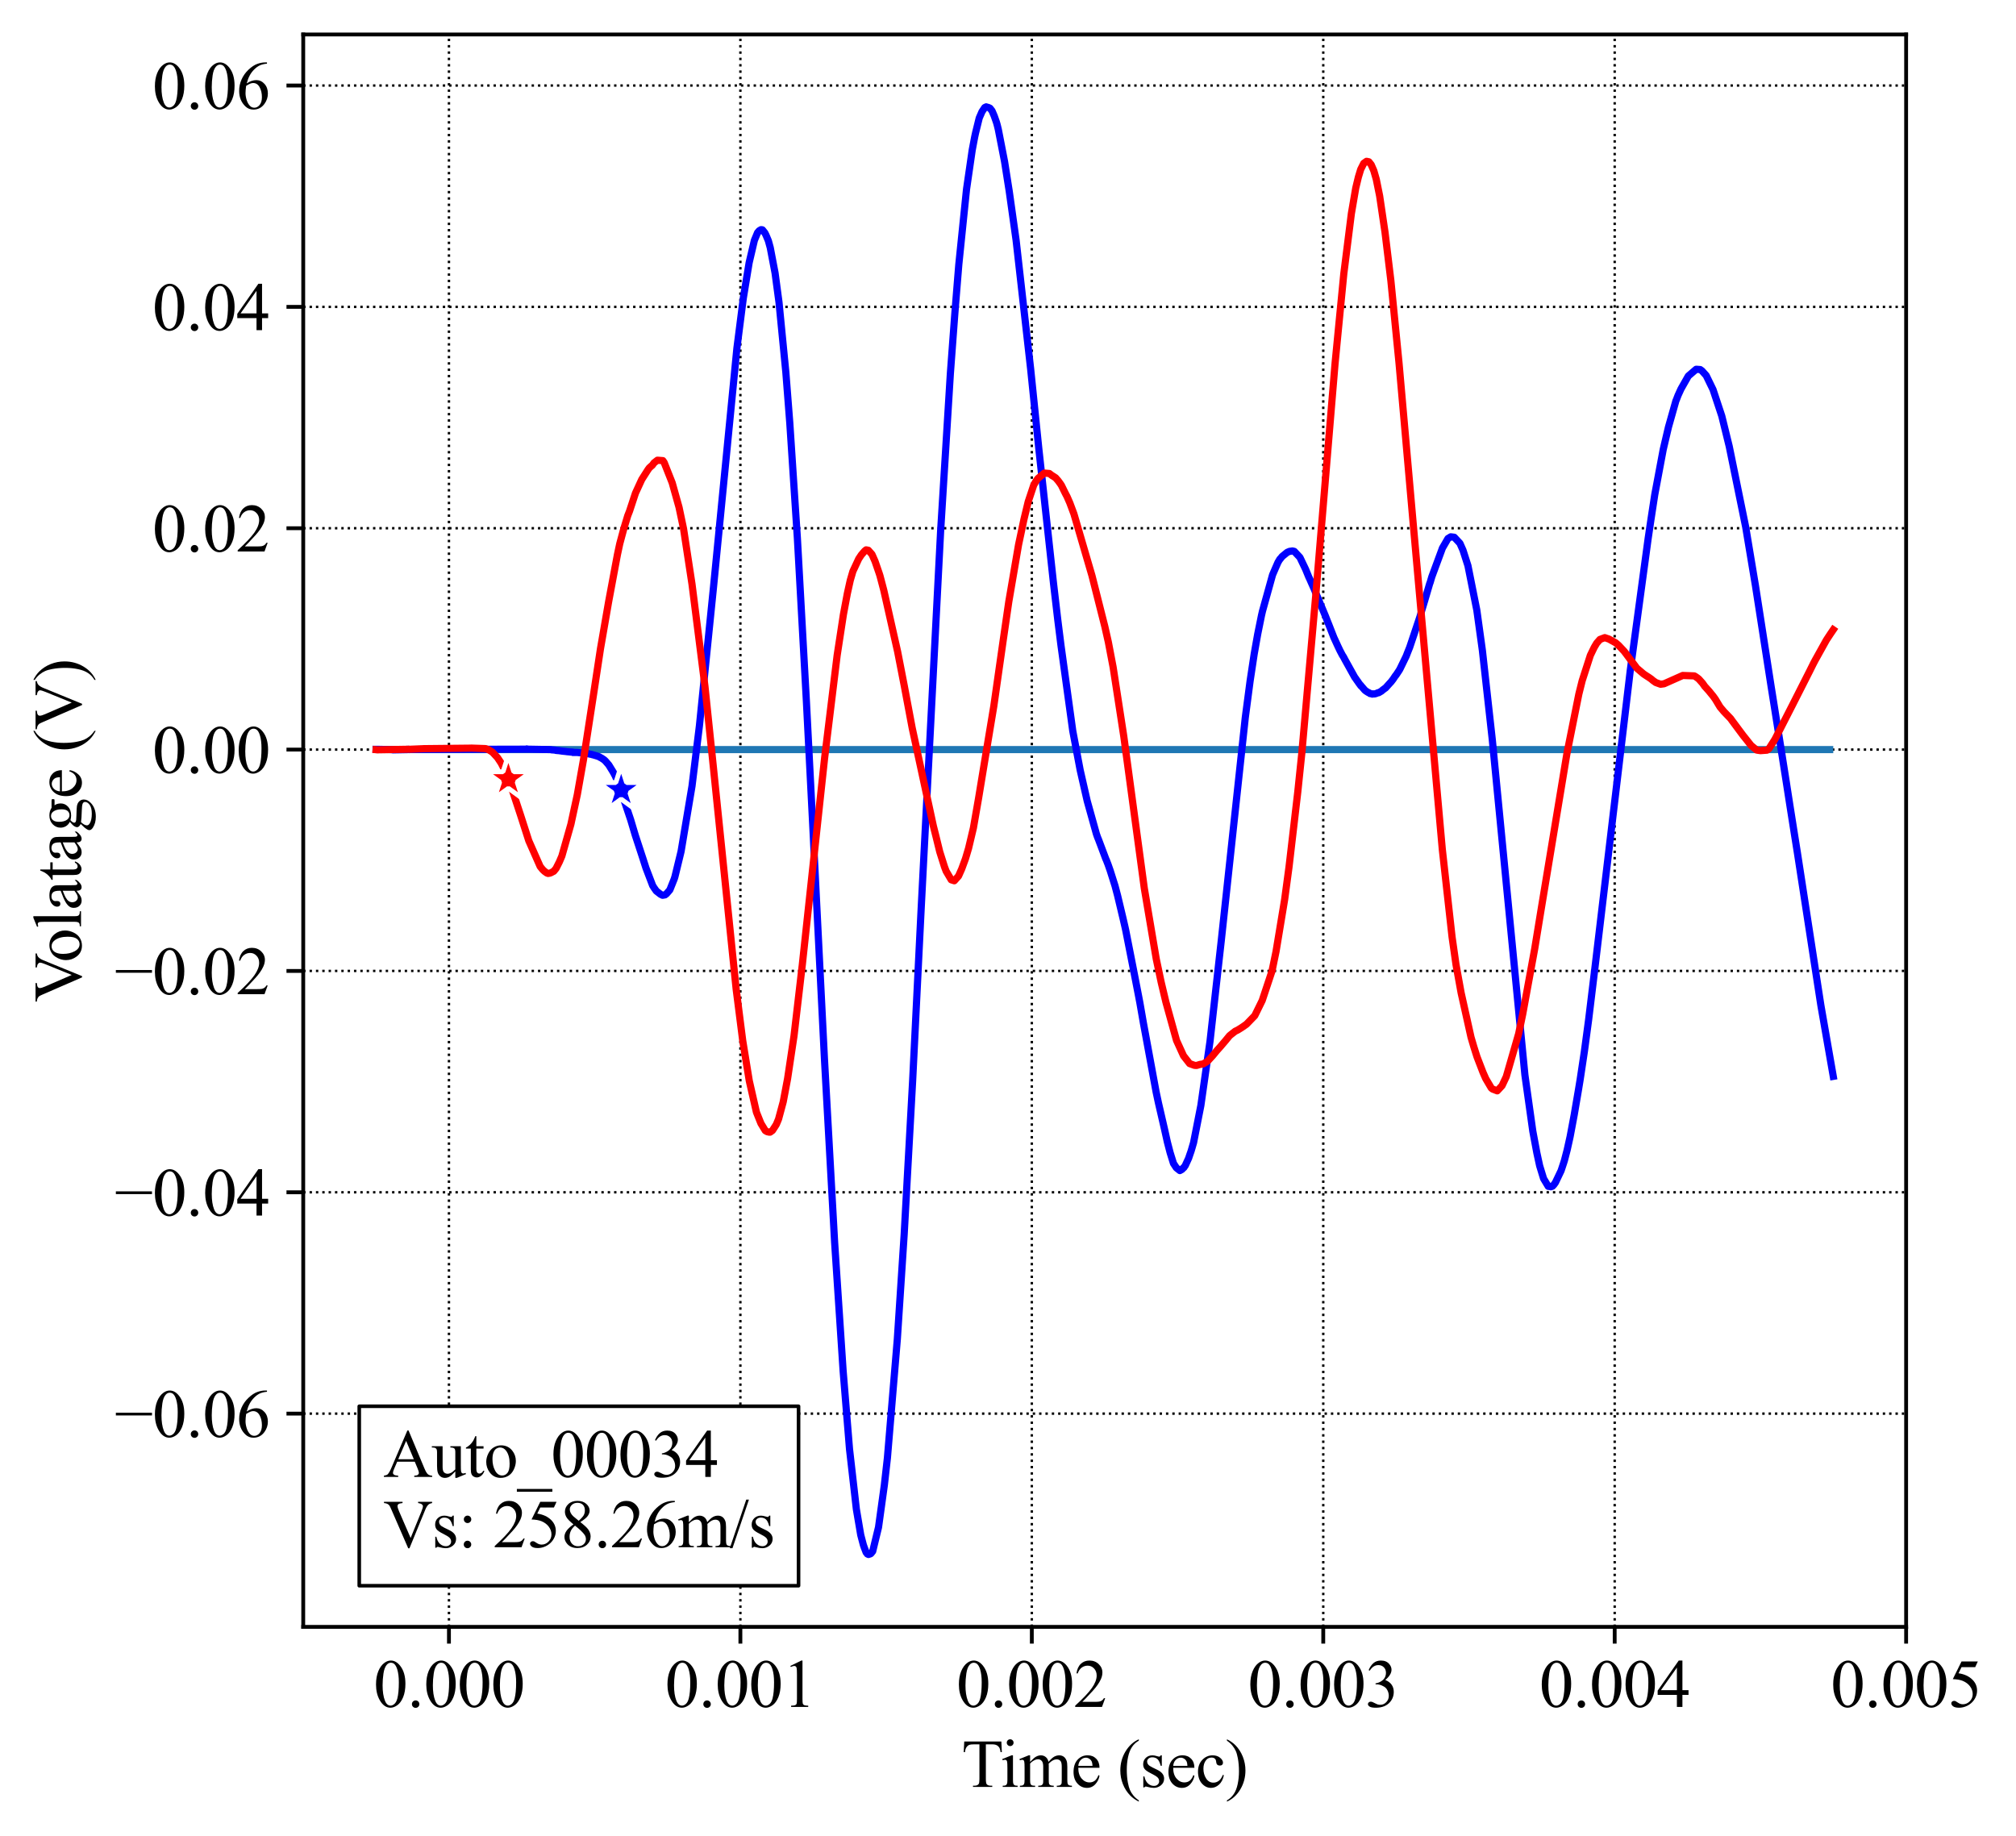 <?xml version="1.0" encoding="utf-8" standalone="no"?>
<!DOCTYPE svg PUBLIC "-//W3C//DTD SVG 1.1//EN"
  "http://www.w3.org/Graphics/SVG/1.1/DTD/svg11.dtd">
<svg height="383.472pt" version="1.1" viewBox="0 0 421.087 383.472" width="421.087pt" xmlns="http://www.w3.org/2000/svg" xmlns:xlink="http://www.w3.org/1999/xlink">
 <defs>
  <style type="text/css">*{stroke-linecap:butt;stroke-linejoin:round;}</style>
 </defs>
 <g id="figure_1">
  <g id="patch_1">
   <path d="M 0 383.472 
L 421.087 383.472 
L 421.087 0 
L 0 0 
z
" style="fill:#ffffff;"/>
  </g>
  <g id="axes_1">
   <g id="patch_2">
    <path d="M 63.337 339.84 
L 398.137 339.84 
L 398.137 7.2 
L 63.337 7.2 
z
" style="fill:#ffffff;"/>
   </g>
   <g id="matplotlib.axis_1">
    <g id="xtick_1">
     <g id="line2d_1">
      <path clip-path="url(#p871dd163a1)" d="M 93.773 339.84 
L 93.773 7.2 
" style="fill:none;stroke:#000000;stroke-dasharray:0.5,0.825;stroke-dashoffset:0;stroke-width:0.5;"/>
     </g>
     <g id="line2d_2">
      <defs>
       <path d="M 0 0 
L 0 3.5 
" id="m47df455c80" style="stroke:#000000;stroke-width:0.8;"/>
      </defs>
      <g>
       <use style="stroke:#000000;stroke-width:0.8;" x="93.773" xlink:href="#m47df455c80" y="339.84"/>
      </g>
     </g>
     <g id="text_1">
      <!-- 0.000 -->
      <g transform="translate(78.023 356.561)scale(0.14 -0.14)">
       <defs>
        <path d="M 231 2094 
Q 231 2819 450 3342 
Q 669 3866 1031 4122 
Q 1313 4325 1613 4325 
Q 2100 4325 2488 3828 
Q 2972 3213 2972 2159 
Q 2972 1422 2759 906 
Q 2547 391 2217 158 
Q 1888 -75 1581 -75 
Q 975 -75 572 641 
Q 231 1244 231 2094 
z
M 844 2016 
Q 844 1141 1059 588 
Q 1238 122 1591 122 
Q 1759 122 1940 273 
Q 2122 425 2216 781 
Q 2359 1319 2359 2297 
Q 2359 3022 2209 3506 
Q 2097 3866 1919 4016 
Q 1791 4119 1609 4119 
Q 1397 4119 1231 3928 
Q 1006 3669 925 3112 
Q 844 2556 844 2016 
z
" id="TimesNewRomanPSMT-30" transform="scale(0.016)"/>
        <path d="M 800 606 
Q 947 606 1047 504 
Q 1147 403 1147 259 
Q 1147 116 1045 14 
Q 944 -88 800 -88 
Q 656 -88 554 14 
Q 453 116 453 259 
Q 453 406 554 506 
Q 656 606 800 606 
z
" id="TimesNewRomanPSMT-2e" transform="scale(0.016)"/>
       </defs>
       <use xlink:href="#TimesNewRomanPSMT-30"/>
       <use x="50" xlink:href="#TimesNewRomanPSMT-2e"/>
       <use x="75" xlink:href="#TimesNewRomanPSMT-30"/>
       <use x="125" xlink:href="#TimesNewRomanPSMT-30"/>
       <use x="175" xlink:href="#TimesNewRomanPSMT-30"/>
      </g>
     </g>
    </g>
    <g id="xtick_2">
     <g id="line2d_3">
      <path clip-path="url(#p871dd163a1)" d="M 154.646 339.84 
L 154.646 7.2 
" style="fill:none;stroke:#000000;stroke-dasharray:0.5,0.825;stroke-dashoffset:0;stroke-width:0.5;"/>
     </g>
     <g id="line2d_4">
      <g>
       <use style="stroke:#000000;stroke-width:0.8;" x="154.646" xlink:href="#m47df455c80" y="339.84"/>
      </g>
     </g>
     <g id="text_2">
      <!-- 0.001 -->
      <g transform="translate(138.896 356.561)scale(0.14 -0.14)">
       <defs>
        <path d="M 750 3822 
L 1781 4325 
L 1884 4325 
L 1884 747 
Q 1884 391 1914 303 
Q 1944 216 2037 169 
Q 2131 122 2419 116 
L 2419 0 
L 825 0 
L 825 116 
Q 1125 122 1212 167 
Q 1300 213 1334 289 
Q 1369 366 1369 747 
L 1369 3034 
Q 1369 3497 1338 3628 
Q 1316 3728 1258 3775 
Q 1200 3822 1119 3822 
Q 1003 3822 797 3725 
L 750 3822 
z
" id="TimesNewRomanPSMT-31" transform="scale(0.016)"/>
       </defs>
       <use xlink:href="#TimesNewRomanPSMT-30"/>
       <use x="50" xlink:href="#TimesNewRomanPSMT-2e"/>
       <use x="75" xlink:href="#TimesNewRomanPSMT-30"/>
       <use x="125" xlink:href="#TimesNewRomanPSMT-30"/>
       <use x="175" xlink:href="#TimesNewRomanPSMT-31"/>
      </g>
     </g>
    </g>
    <g id="xtick_3">
     <g id="line2d_5">
      <path clip-path="url(#p871dd163a1)" d="M 215.519 339.84 
L 215.519 7.2 
" style="fill:none;stroke:#000000;stroke-dasharray:0.5,0.825;stroke-dashoffset:0;stroke-width:0.5;"/>
     </g>
     <g id="line2d_6">
      <g>
       <use style="stroke:#000000;stroke-width:0.8;" x="215.519" xlink:href="#m47df455c80" y="339.84"/>
      </g>
     </g>
     <g id="text_3">
      <!-- 0.002 -->
      <g transform="translate(199.769 356.561)scale(0.14 -0.14)">
       <defs>
        <path d="M 2934 816 
L 2638 0 
L 138 0 
L 138 116 
Q 1241 1122 1691 1759 
Q 2141 2397 2141 2925 
Q 2141 3328 1894 3587 
Q 1647 3847 1303 3847 
Q 991 3847 742 3664 
Q 494 3481 375 3128 
L 259 3128 
Q 338 3706 661 4015 
Q 984 4325 1469 4325 
Q 1984 4325 2329 3994 
Q 2675 3663 2675 3213 
Q 2675 2891 2525 2569 
Q 2294 2063 1775 1497 
Q 997 647 803 472 
L 1909 472 
Q 2247 472 2383 497 
Q 2519 522 2628 598 
Q 2738 675 2819 816 
L 2934 816 
z
" id="TimesNewRomanPSMT-32" transform="scale(0.016)"/>
       </defs>
       <use xlink:href="#TimesNewRomanPSMT-30"/>
       <use x="50" xlink:href="#TimesNewRomanPSMT-2e"/>
       <use x="75" xlink:href="#TimesNewRomanPSMT-30"/>
       <use x="125" xlink:href="#TimesNewRomanPSMT-30"/>
       <use x="175" xlink:href="#TimesNewRomanPSMT-32"/>
      </g>
     </g>
    </g>
    <g id="xtick_4">
     <g id="line2d_7">
      <path clip-path="url(#p871dd163a1)" d="M 276.391 339.84 
L 276.391 7.2 
" style="fill:none;stroke:#000000;stroke-dasharray:0.5,0.825;stroke-dashoffset:0;stroke-width:0.5;"/>
     </g>
     <g id="line2d_8">
      <g>
       <use style="stroke:#000000;stroke-width:0.8;" x="276.391" xlink:href="#m47df455c80" y="339.84"/>
      </g>
     </g>
     <g id="text_4">
      <!-- 0.003 -->
      <g transform="translate(260.641 356.561)scale(0.14 -0.14)">
       <defs>
        <path d="M 325 3431 
Q 506 3859 782 4092 
Q 1059 4325 1472 4325 
Q 1981 4325 2253 3994 
Q 2459 3747 2459 3466 
Q 2459 3003 1878 2509 
Q 2269 2356 2469 2072 
Q 2669 1788 2669 1403 
Q 2669 853 2319 450 
Q 1863 -75 997 -75 
Q 569 -75 414 31 
Q 259 138 259 259 
Q 259 350 332 419 
Q 406 488 509 488 
Q 588 488 669 463 
Q 722 447 909 348 
Q 1097 250 1169 231 
Q 1284 197 1416 197 
Q 1734 197 1970 444 
Q 2206 691 2206 1028 
Q 2206 1275 2097 1509 
Q 2016 1684 1919 1775 
Q 1784 1900 1550 2001 
Q 1316 2103 1072 2103 
L 972 2103 
L 972 2197 
Q 1219 2228 1467 2375 
Q 1716 2522 1828 2728 
Q 1941 2934 1941 3181 
Q 1941 3503 1739 3701 
Q 1538 3900 1238 3900 
Q 753 3900 428 3381 
L 325 3431 
z
" id="TimesNewRomanPSMT-33" transform="scale(0.016)"/>
       </defs>
       <use xlink:href="#TimesNewRomanPSMT-30"/>
       <use x="50" xlink:href="#TimesNewRomanPSMT-2e"/>
       <use x="75" xlink:href="#TimesNewRomanPSMT-30"/>
       <use x="125" xlink:href="#TimesNewRomanPSMT-30"/>
       <use x="175" xlink:href="#TimesNewRomanPSMT-33"/>
      </g>
     </g>
    </g>
    <g id="xtick_5">
     <g id="line2d_9">
      <path clip-path="url(#p871dd163a1)" d="M 337.264 339.84 
L 337.264 7.2 
" style="fill:none;stroke:#000000;stroke-dasharray:0.5,0.825;stroke-dashoffset:0;stroke-width:0.5;"/>
     </g>
     <g id="line2d_10">
      <g>
       <use style="stroke:#000000;stroke-width:0.8;" x="337.264" xlink:href="#m47df455c80" y="339.84"/>
      </g>
     </g>
     <g id="text_5">
      <!-- 0.004 -->
      <g transform="translate(321.514 356.561)scale(0.14 -0.14)">
       <defs>
        <path d="M 2978 1563 
L 2978 1119 
L 2409 1119 
L 2409 0 
L 1894 0 
L 1894 1119 
L 100 1119 
L 100 1519 
L 2066 4325 
L 2409 4325 
L 2409 1563 
L 2978 1563 
z
M 1894 1563 
L 1894 3666 
L 406 1563 
L 1894 1563 
z
" id="TimesNewRomanPSMT-34" transform="scale(0.016)"/>
       </defs>
       <use xlink:href="#TimesNewRomanPSMT-30"/>
       <use x="50" xlink:href="#TimesNewRomanPSMT-2e"/>
       <use x="75" xlink:href="#TimesNewRomanPSMT-30"/>
       <use x="125" xlink:href="#TimesNewRomanPSMT-30"/>
       <use x="175" xlink:href="#TimesNewRomanPSMT-34"/>
      </g>
     </g>
    </g>
    <g id="xtick_6">
     <g id="line2d_11">
      <path clip-path="url(#p871dd163a1)" d="M 398.137 339.84 
L 398.137 7.2 
" style="fill:none;stroke:#000000;stroke-dasharray:0.5,0.825;stroke-dashoffset:0;stroke-width:0.5;"/>
     </g>
     <g id="line2d_12">
      <g>
       <use style="stroke:#000000;stroke-width:0.8;" x="398.137" xlink:href="#m47df455c80" y="339.84"/>
      </g>
     </g>
     <g id="text_6">
      <!-- 0.005 -->
      <g transform="translate(382.387 356.561)scale(0.14 -0.14)">
       <defs>
        <path d="M 2778 4238 
L 2534 3706 
L 1259 3706 
L 981 3138 
Q 1809 3016 2294 2522 
Q 2709 2097 2709 1522 
Q 2709 1188 2573 903 
Q 2438 619 2231 419 
Q 2025 219 1772 97 
Q 1413 -75 1034 -75 
Q 653 -75 479 54 
Q 306 184 306 341 
Q 306 428 378 495 
Q 450 563 559 563 
Q 641 563 702 538 
Q 763 513 909 409 
Q 1144 247 1384 247 
Q 1750 247 2026 523 
Q 2303 800 2303 1197 
Q 2303 1581 2056 1914 
Q 1809 2247 1375 2428 
Q 1034 2569 447 2591 
L 1259 4238 
L 2778 4238 
z
" id="TimesNewRomanPSMT-35" transform="scale(0.016)"/>
       </defs>
       <use xlink:href="#TimesNewRomanPSMT-30"/>
       <use x="50" xlink:href="#TimesNewRomanPSMT-2e"/>
       <use x="75" xlink:href="#TimesNewRomanPSMT-30"/>
       <use x="125" xlink:href="#TimesNewRomanPSMT-30"/>
       <use x="175" xlink:href="#TimesNewRomanPSMT-35"/>
      </g>
     </g>
    </g>
    <g id="text_7">
     <!-- Time (sec) -->
     <g transform="translate(200.859 373.277)scale(0.14 -0.14)">
      <defs>
       <path d="M 3703 4238 
L 3750 3244 
L 3631 3244 
Q 3597 3506 3538 3619 
Q 3441 3800 3280 3886 
Q 3119 3972 2856 3972 
L 2259 3972 
L 2259 734 
Q 2259 344 2344 247 
Q 2463 116 2709 116 
L 2856 116 
L 2856 0 
L 1059 0 
L 1059 116 
L 1209 116 
Q 1478 116 1591 278 
Q 1659 378 1659 734 
L 1659 3972 
L 1150 3972 
Q 853 3972 728 3928 
Q 566 3869 450 3700 
Q 334 3531 313 3244 
L 194 3244 
L 244 4238 
L 3703 4238 
z
" id="TimesNewRomanPSMT-54" transform="scale(0.016)"/>
       <path d="M 928 4444 
Q 1059 4444 1151 4351 
Q 1244 4259 1244 4128 
Q 1244 3997 1151 3903 
Q 1059 3809 928 3809 
Q 797 3809 703 3903 
Q 609 3997 609 4128 
Q 609 4259 701 4351 
Q 794 4444 928 4444 
z
M 1188 2947 
L 1188 647 
Q 1188 378 1227 289 
Q 1266 200 1342 156 
Q 1419 113 1622 113 
L 1622 0 
L 231 0 
L 231 113 
Q 441 113 512 153 
Q 584 194 626 287 
Q 669 381 669 647 
L 669 1750 
Q 669 2216 641 2353 
Q 619 2453 572 2492 
Q 525 2531 444 2531 
Q 356 2531 231 2484 
L 188 2597 
L 1050 2947 
L 1188 2947 
z
" id="TimesNewRomanPSMT-69" transform="scale(0.016)"/>
       <path d="M 1050 2338 
Q 1363 2650 1419 2697 
Q 1559 2816 1721 2881 
Q 1884 2947 2044 2947 
Q 2313 2947 2506 2790 
Q 2700 2634 2766 2338 
Q 3088 2713 3309 2830 
Q 3531 2947 3766 2947 
Q 3994 2947 4170 2830 
Q 4347 2713 4450 2447 
Q 4519 2266 4519 1878 
L 4519 647 
Q 4519 378 4559 278 
Q 4591 209 4675 161 
Q 4759 113 4950 113 
L 4950 0 
L 3538 0 
L 3538 113 
L 3597 113 
Q 3781 113 3884 184 
Q 3956 234 3988 344 
Q 4000 397 4000 647 
L 4000 1878 
Q 4000 2228 3916 2372 
Q 3794 2572 3525 2572 
Q 3359 2572 3192 2489 
Q 3025 2406 2788 2181 
L 2781 2147 
L 2788 2013 
L 2788 647 
Q 2788 353 2820 281 
Q 2853 209 2943 161 
Q 3034 113 3253 113 
L 3253 0 
L 1806 0 
L 1806 113 
Q 2044 113 2133 169 
Q 2222 225 2256 338 
Q 2272 391 2272 647 
L 2272 1878 
Q 2272 2228 2169 2381 
Q 2031 2581 1784 2581 
Q 1616 2581 1450 2491 
Q 1191 2353 1050 2181 
L 1050 647 
Q 1050 366 1089 281 
Q 1128 197 1204 155 
Q 1281 113 1516 113 
L 1516 0 
L 100 0 
L 100 113 
Q 297 113 375 155 
Q 453 197 493 289 
Q 534 381 534 647 
L 534 1741 
Q 534 2213 506 2350 
Q 484 2453 437 2492 
Q 391 2531 309 2531 
Q 222 2531 100 2484 
L 53 2597 
L 916 2947 
L 1050 2947 
L 1050 2338 
z
" id="TimesNewRomanPSMT-6d" transform="scale(0.016)"/>
       <path d="M 681 1784 
Q 678 1147 991 784 
Q 1303 422 1725 422 
Q 2006 422 2214 576 
Q 2422 731 2563 1106 
L 2659 1044 
Q 2594 616 2278 264 
Q 1963 -88 1488 -88 
Q 972 -88 605 314 
Q 238 716 238 1394 
Q 238 2128 614 2539 
Q 991 2950 1559 2950 
Q 2041 2950 2350 2633 
Q 2659 2316 2659 1784 
L 681 1784 
z
M 681 1966 
L 2006 1966 
Q 1991 2241 1941 2353 
Q 1863 2528 1708 2628 
Q 1553 2728 1384 2728 
Q 1125 2728 920 2526 
Q 716 2325 681 1966 
z
" id="TimesNewRomanPSMT-65" transform="scale(0.016)"/>
       <path id="TimesNewRomanPSMT-20" transform="scale(0.016)"/>
       <path d="M 1988 -1253 
L 1988 -1369 
Q 1516 -1131 1200 -813 
Q 750 -359 506 256 
Q 263 872 263 1534 
Q 263 2503 741 3301 
Q 1219 4100 1988 4444 
L 1988 4313 
Q 1603 4100 1356 3731 
Q 1109 3363 987 2797 
Q 866 2231 866 1616 
Q 866 947 969 400 
Q 1050 -31 1165 -292 
Q 1281 -553 1476 -793 
Q 1672 -1034 1988 -1253 
z
" id="TimesNewRomanPSMT-28" transform="scale(0.016)"/>
       <path d="M 2050 2947 
L 2050 1972 
L 1947 1972 
Q 1828 2431 1642 2597 
Q 1456 2763 1169 2763 
Q 950 2763 815 2647 
Q 681 2531 681 2391 
Q 681 2216 781 2091 
Q 878 1963 1175 1819 
L 1631 1597 
Q 2266 1288 2266 781 
Q 2266 391 1970 151 
Q 1675 -88 1309 -88 
Q 1047 -88 709 6 
Q 606 38 541 38 
Q 469 38 428 -44 
L 325 -44 
L 325 978 
L 428 978 
Q 516 541 762 319 
Q 1009 97 1316 97 
Q 1531 97 1667 223 
Q 1803 350 1803 528 
Q 1803 744 1651 891 
Q 1500 1038 1047 1263 
Q 594 1488 453 1669 
Q 313 1847 313 2119 
Q 313 2472 555 2709 
Q 797 2947 1181 2947 
Q 1350 2947 1591 2875 
Q 1750 2828 1803 2828 
Q 1853 2828 1881 2850 
Q 1909 2872 1947 2947 
L 2050 2947 
z
" id="TimesNewRomanPSMT-73" transform="scale(0.016)"/>
       <path d="M 2631 1088 
Q 2516 522 2178 217 
Q 1841 -88 1431 -88 
Q 944 -88 581 321 
Q 219 731 219 1428 
Q 219 2103 620 2525 
Q 1022 2947 1584 2947 
Q 2006 2947 2278 2723 
Q 2550 2500 2550 2259 
Q 2550 2141 2473 2067 
Q 2397 1994 2259 1994 
Q 2075 1994 1981 2113 
Q 1928 2178 1911 2362 
Q 1894 2547 1784 2644 
Q 1675 2738 1481 2738 
Q 1169 2738 978 2506 
Q 725 2200 725 1697 
Q 725 1184 976 792 
Q 1228 400 1656 400 
Q 1963 400 2206 609 
Q 2378 753 2541 1131 
L 2631 1088 
z
" id="TimesNewRomanPSMT-63" transform="scale(0.016)"/>
       <path d="M 144 4313 
L 144 4444 
Q 619 4209 934 3891 
Q 1381 3434 1625 2820 
Q 1869 2206 1869 1541 
Q 1869 572 1392 -226 
Q 916 -1025 144 -1369 
L 144 -1253 
Q 528 -1038 776 -670 
Q 1025 -303 1145 264 
Q 1266 831 1266 1447 
Q 1266 2113 1163 2663 
Q 1084 3094 967 3353 
Q 850 3613 656 3853 
Q 463 4094 144 4313 
z
" id="TimesNewRomanPSMT-29" transform="scale(0.016)"/>
      </defs>
      <use xlink:href="#TimesNewRomanPSMT-54"/>
      <use x="57.584" xlink:href="#TimesNewRomanPSMT-69"/>
      <use x="85.367" xlink:href="#TimesNewRomanPSMT-6d"/>
      <use x="163.15" xlink:href="#TimesNewRomanPSMT-65"/>
      <use x="207.535" xlink:href="#TimesNewRomanPSMT-20"/>
      <use x="232.535" xlink:href="#TimesNewRomanPSMT-28"/>
      <use x="265.836" xlink:href="#TimesNewRomanPSMT-73"/>
      <use x="304.752" xlink:href="#TimesNewRomanPSMT-65"/>
      <use x="349.137" xlink:href="#TimesNewRomanPSMT-63"/>
      <use x="393.521" xlink:href="#TimesNewRomanPSMT-29"/>
     </g>
    </g>
   </g>
   <g id="matplotlib.axis_2">
    <g id="ytick_1">
     <g id="line2d_13">
      <path clip-path="url(#p871dd163a1)" d="M 63.337 295.297 
L 398.137 295.297 
" style="fill:none;stroke:#000000;stroke-dasharray:0.5,0.825;stroke-dashoffset:0;stroke-width:0.5;"/>
     </g>
     <g id="line2d_14">
      <defs>
       <path d="M 0 0 
L -3.5 0 
" id="mb938733517" style="stroke:#000000;stroke-width:0.8;"/>
      </defs>
      <g>
       <use style="stroke:#000000;stroke-width:0.8;" x="63.337" xlink:href="#mb938733517" y="295.297"/>
      </g>
     </g>
     <g id="text_8">
      <!-- −0.06 -->
      <g transform="translate(23.942 300.157)scale(0.14 -0.14)">
       <defs>
        <path d="M 3484 2000 
L 116 2000 
L 116 2256 
L 3484 2256 
L 3484 2000 
z
" id="TimesNewRomanPSMT-2212" transform="scale(0.016)"/>
        <path d="M 2869 4325 
L 2869 4209 
Q 2456 4169 2195 4045 
Q 1934 3922 1679 3669 
Q 1425 3416 1258 3105 
Q 1091 2794 978 2366 
Q 1428 2675 1881 2675 
Q 2316 2675 2634 2325 
Q 2953 1975 2953 1425 
Q 2953 894 2631 456 
Q 2244 -75 1606 -75 
Q 1172 -75 869 213 
Q 275 772 275 1663 
Q 275 2231 503 2743 
Q 731 3256 1154 3653 
Q 1578 4050 1965 4187 
Q 2353 4325 2688 4325 
L 2869 4325 
z
M 925 2138 
Q 869 1716 869 1456 
Q 869 1156 980 804 
Q 1091 453 1309 247 
Q 1469 100 1697 100 
Q 1969 100 2183 356 
Q 2397 613 2397 1088 
Q 2397 1622 2184 2012 
Q 1972 2403 1581 2403 
Q 1463 2403 1327 2353 
Q 1191 2303 925 2138 
z
" id="TimesNewRomanPSMT-36" transform="scale(0.016)"/>
       </defs>
       <use xlink:href="#TimesNewRomanPSMT-2212"/>
       <use x="56.396" xlink:href="#TimesNewRomanPSMT-30"/>
       <use x="106.396" xlink:href="#TimesNewRomanPSMT-2e"/>
       <use x="131.396" xlink:href="#TimesNewRomanPSMT-30"/>
       <use x="181.396" xlink:href="#TimesNewRomanPSMT-36"/>
      </g>
     </g>
    </g>
    <g id="ytick_2">
     <g id="line2d_15">
      <path clip-path="url(#p871dd163a1)" d="M 63.337 249.058 
L 398.137 249.058 
" style="fill:none;stroke:#000000;stroke-dasharray:0.5,0.825;stroke-dashoffset:0;stroke-width:0.5;"/>
     </g>
     <g id="line2d_16">
      <g>
       <use style="stroke:#000000;stroke-width:0.8;" x="63.337" xlink:href="#mb938733517" y="249.058"/>
      </g>
     </g>
     <g id="text_9">
      <!-- −0.04 -->
      <g transform="translate(23.942 253.919)scale(0.14 -0.14)">
       <use xlink:href="#TimesNewRomanPSMT-2212"/>
       <use x="56.396" xlink:href="#TimesNewRomanPSMT-30"/>
       <use x="106.396" xlink:href="#TimesNewRomanPSMT-2e"/>
       <use x="131.396" xlink:href="#TimesNewRomanPSMT-30"/>
       <use x="181.396" xlink:href="#TimesNewRomanPSMT-34"/>
      </g>
     </g>
    </g>
    <g id="ytick_3">
     <g id="line2d_17">
      <path clip-path="url(#p871dd163a1)" d="M 63.337 202.82 
L 398.137 202.82 
" style="fill:none;stroke:#000000;stroke-dasharray:0.5,0.825;stroke-dashoffset:0;stroke-width:0.5;"/>
     </g>
     <g id="line2d_18">
      <g>
       <use style="stroke:#000000;stroke-width:0.8;" x="63.337" xlink:href="#mb938733517" y="202.82"/>
      </g>
     </g>
     <g id="text_10">
      <!-- −0.02 -->
      <g transform="translate(23.942 207.68)scale(0.14 -0.14)">
       <use xlink:href="#TimesNewRomanPSMT-2212"/>
       <use x="56.396" xlink:href="#TimesNewRomanPSMT-30"/>
       <use x="106.396" xlink:href="#TimesNewRomanPSMT-2e"/>
       <use x="131.396" xlink:href="#TimesNewRomanPSMT-30"/>
       <use x="181.396" xlink:href="#TimesNewRomanPSMT-32"/>
      </g>
     </g>
    </g>
    <g id="ytick_4">
     <g id="line2d_19">
      <path clip-path="url(#p871dd163a1)" d="M 63.337 156.581 
L 398.137 156.581 
" style="fill:none;stroke:#000000;stroke-dasharray:0.5,0.825;stroke-dashoffset:0;stroke-width:0.5;"/>
     </g>
     <g id="line2d_20">
      <g>
       <use style="stroke:#000000;stroke-width:0.8;" x="63.337" xlink:href="#mb938733517" y="156.581"/>
      </g>
     </g>
     <g id="text_11">
      <!-- 0.00 -->
      <g transform="translate(31.837 161.442)scale(0.14 -0.14)">
       <use xlink:href="#TimesNewRomanPSMT-30"/>
       <use x="50" xlink:href="#TimesNewRomanPSMT-2e"/>
       <use x="75" xlink:href="#TimesNewRomanPSMT-30"/>
       <use x="125" xlink:href="#TimesNewRomanPSMT-30"/>
      </g>
     </g>
    </g>
    <g id="ytick_5">
     <g id="line2d_21">
      <path clip-path="url(#p871dd163a1)" d="M 63.337 110.343 
L 398.137 110.343 
" style="fill:none;stroke:#000000;stroke-dasharray:0.5,0.825;stroke-dashoffset:0;stroke-width:0.5;"/>
     </g>
     <g id="line2d_22">
      <g>
       <use style="stroke:#000000;stroke-width:0.8;" x="63.337" xlink:href="#mb938733517" y="110.343"/>
      </g>
     </g>
     <g id="text_12">
      <!-- 0.02 -->
      <g transform="translate(31.837 115.203)scale(0.14 -0.14)">
       <use xlink:href="#TimesNewRomanPSMT-30"/>
       <use x="50" xlink:href="#TimesNewRomanPSMT-2e"/>
       <use x="75" xlink:href="#TimesNewRomanPSMT-30"/>
       <use x="125" xlink:href="#TimesNewRomanPSMT-32"/>
      </g>
     </g>
    </g>
    <g id="ytick_6">
     <g id="line2d_23">
      <path clip-path="url(#p871dd163a1)" d="M 63.337 64.104 
L 398.137 64.104 
" style="fill:none;stroke:#000000;stroke-dasharray:0.5,0.825;stroke-dashoffset:0;stroke-width:0.5;"/>
     </g>
     <g id="line2d_24">
      <g>
       <use style="stroke:#000000;stroke-width:0.8;" x="63.337" xlink:href="#mb938733517" y="64.104"/>
      </g>
     </g>
     <g id="text_13">
      <!-- 0.04 -->
      <g transform="translate(31.837 68.965)scale(0.14 -0.14)">
       <use xlink:href="#TimesNewRomanPSMT-30"/>
       <use x="50" xlink:href="#TimesNewRomanPSMT-2e"/>
       <use x="75" xlink:href="#TimesNewRomanPSMT-30"/>
       <use x="125" xlink:href="#TimesNewRomanPSMT-34"/>
      </g>
     </g>
    </g>
    <g id="ytick_7">
     <g id="line2d_25">
      <path clip-path="url(#p871dd163a1)" d="M 63.337 17.865 
L 398.137 17.865 
" style="fill:none;stroke:#000000;stroke-dasharray:0.5,0.825;stroke-dashoffset:0;stroke-width:0.5;"/>
     </g>
     <g id="line2d_26">
      <g>
       <use style="stroke:#000000;stroke-width:0.8;" x="63.337" xlink:href="#mb938733517" y="17.865"/>
      </g>
     </g>
     <g id="text_14">
      <!-- 0.06 -->
      <g transform="translate(31.837 22.726)scale(0.14 -0.14)">
       <use xlink:href="#TimesNewRomanPSMT-30"/>
       <use x="50" xlink:href="#TimesNewRomanPSMT-2e"/>
       <use x="75" xlink:href="#TimesNewRomanPSMT-30"/>
       <use x="125" xlink:href="#TimesNewRomanPSMT-36"/>
      </g>
     </g>
    </g>
    <g id="text_15">
     <!-- Volatage (V) -->
     <g transform="translate(16.921 209.352)rotate(-90)scale(0.14 -0.14)">
      <defs>
       <path d="M 4544 4238 
L 4544 4122 
Q 4319 4081 4203 3978 
Q 4038 3825 3909 3509 
L 2431 -97 
L 2316 -97 
L 728 3556 
Q 606 3838 556 3900 
Q 478 3997 364 4051 
Q 250 4106 56 4122 
L 56 4238 
L 1788 4238 
L 1788 4122 
Q 1494 4094 1406 4022 
Q 1319 3950 1319 3838 
Q 1319 3681 1463 3350 
L 2541 866 
L 3541 3319 
Q 3688 3681 3688 3822 
Q 3688 3913 3597 3995 
Q 3506 4078 3291 4113 
Q 3275 4116 3238 4122 
L 3238 4238 
L 4544 4238 
z
" id="TimesNewRomanPSMT-56" transform="scale(0.016)"/>
       <path d="M 1600 2947 
Q 2250 2947 2644 2453 
Q 2978 2031 2978 1484 
Q 2978 1100 2793 706 
Q 2609 313 2286 112 
Q 1963 -88 1566 -88 
Q 919 -88 538 428 
Q 216 863 216 1403 
Q 216 1797 411 2186 
Q 606 2575 925 2761 
Q 1244 2947 1600 2947 
z
M 1503 2744 
Q 1338 2744 1170 2645 
Q 1003 2547 900 2300 
Q 797 2053 797 1666 
Q 797 1041 1045 587 
Q 1294 134 1700 134 
Q 2003 134 2200 384 
Q 2397 634 2397 1244 
Q 2397 2006 2069 2444 
Q 1847 2744 1503 2744 
z
" id="TimesNewRomanPSMT-6f" transform="scale(0.016)"/>
       <path d="M 1184 4444 
L 1184 647 
Q 1184 378 1223 290 
Q 1263 203 1344 158 
Q 1425 113 1647 113 
L 1647 0 
L 244 0 
L 244 113 
Q 441 113 512 153 
Q 584 194 625 287 
Q 666 381 666 647 
L 666 3247 
Q 666 3731 644 3842 
Q 622 3953 573 3993 
Q 525 4034 450 4034 
Q 369 4034 244 3984 
L 191 4094 
L 1044 4444 
L 1184 4444 
z
" id="TimesNewRomanPSMT-6c" transform="scale(0.016)"/>
       <path d="M 1822 413 
Q 1381 72 1269 19 
Q 1100 -59 909 -59 
Q 613 -59 420 144 
Q 228 347 228 678 
Q 228 888 322 1041 
Q 450 1253 767 1440 
Q 1084 1628 1822 1897 
L 1822 2009 
Q 1822 2438 1686 2597 
Q 1550 2756 1291 2756 
Q 1094 2756 978 2650 
Q 859 2544 859 2406 
L 866 2225 
Q 866 2081 792 2003 
Q 719 1925 600 1925 
Q 484 1925 411 2006 
Q 338 2088 338 2228 
Q 338 2497 613 2722 
Q 888 2947 1384 2947 
Q 1766 2947 2009 2819 
Q 2194 2722 2281 2516 
Q 2338 2381 2338 1966 
L 2338 994 
Q 2338 584 2353 492 
Q 2369 400 2405 369 
Q 2441 338 2488 338 
Q 2538 338 2575 359 
Q 2641 400 2828 588 
L 2828 413 
Q 2478 -56 2159 -56 
Q 2006 -56 1915 50 
Q 1825 156 1822 413 
z
M 1822 616 
L 1822 1706 
Q 1350 1519 1213 1441 
Q 966 1303 859 1153 
Q 753 1003 753 825 
Q 753 600 887 451 
Q 1022 303 1197 303 
Q 1434 303 1822 616 
z
" id="TimesNewRomanPSMT-61" transform="scale(0.016)"/>
       <path d="M 1031 3803 
L 1031 2863 
L 1700 2863 
L 1700 2644 
L 1031 2644 
L 1031 788 
Q 1031 509 1111 412 
Q 1191 316 1316 316 
Q 1419 316 1516 380 
Q 1613 444 1666 569 
L 1788 569 
Q 1678 263 1478 108 
Q 1278 -47 1066 -47 
Q 922 -47 784 33 
Q 647 113 581 261 
Q 516 409 516 719 
L 516 2644 
L 63 2644 
L 63 2747 
Q 234 2816 414 2980 
Q 594 3144 734 3369 
Q 806 3488 934 3803 
L 1031 3803 
z
" id="TimesNewRomanPSMT-74" transform="scale(0.016)"/>
       <path d="M 966 1044 
Q 703 1172 562 1401 
Q 422 1631 422 1909 
Q 422 2334 742 2640 
Q 1063 2947 1563 2947 
Q 1972 2947 2272 2747 
L 2878 2747 
Q 3013 2747 3034 2739 
Q 3056 2731 3066 2713 
Q 3084 2684 3084 2613 
Q 3084 2531 3069 2500 
Q 3059 2484 3036 2475 
Q 3013 2466 2878 2466 
L 2506 2466 
Q 2681 2241 2681 1891 
Q 2681 1491 2375 1206 
Q 2069 922 1553 922 
Q 1341 922 1119 984 
Q 981 866 932 777 
Q 884 688 884 625 
Q 884 572 936 522 
Q 988 472 1138 450 
Q 1225 438 1575 428 
Q 2219 413 2409 384 
Q 2700 344 2873 169 
Q 3047 -6 3047 -263 
Q 3047 -616 2716 -925 
Q 2228 -1381 1444 -1381 
Q 841 -1381 425 -1109 
Q 191 -953 191 -784 
Q 191 -709 225 -634 
Q 278 -519 444 -313 
Q 466 -284 763 25 
Q 600 122 533 198 
Q 466 275 466 372 
Q 466 481 555 628 
Q 644 775 966 1044 
z
M 1509 2797 
Q 1278 2797 1122 2612 
Q 966 2428 966 2047 
Q 966 1553 1178 1281 
Q 1341 1075 1591 1075 
Q 1828 1075 1981 1253 
Q 2134 1431 2134 1813 
Q 2134 2309 1919 2591 
Q 1759 2797 1509 2797 
z
M 934 0 
Q 788 -159 713 -296 
Q 638 -434 638 -550 
Q 638 -700 819 -813 
Q 1131 -1006 1722 -1006 
Q 2284 -1006 2551 -807 
Q 2819 -609 2819 -384 
Q 2819 -222 2659 -153 
Q 2497 -84 2016 -72 
Q 1313 -53 934 0 
z
" id="TimesNewRomanPSMT-67" transform="scale(0.016)"/>
      </defs>
      <use xlink:href="#TimesNewRomanPSMT-56"/>
      <use x="59.342" xlink:href="#TimesNewRomanPSMT-6f"/>
      <use x="109.342" xlink:href="#TimesNewRomanPSMT-6c"/>
      <use x="137.125" xlink:href="#TimesNewRomanPSMT-61"/>
      <use x="181.51" xlink:href="#TimesNewRomanPSMT-74"/>
      <use x="209.293" xlink:href="#TimesNewRomanPSMT-61"/>
      <use x="253.678" xlink:href="#TimesNewRomanPSMT-67"/>
      <use x="303.678" xlink:href="#TimesNewRomanPSMT-65"/>
      <use x="348.062" xlink:href="#TimesNewRomanPSMT-20"/>
      <use x="373.062" xlink:href="#TimesNewRomanPSMT-28"/>
      <use x="406.363" xlink:href="#TimesNewRomanPSMT-56"/>
      <use x="478.58" xlink:href="#TimesNewRomanPSMT-29"/>
     </g>
    </g>
   </g>
   <g id="LineCollection_1">
    <path clip-path="url(#p871dd163a1)" d="M 78.555 156.581 
L 382.919 156.581 
" style="fill:none;stroke:#1f77b4;stroke-width:1.5;"/>
   </g>
   <g id="line2d_27">
    <path clip-path="url(#p871dd163a1)" d="M 78.555 156.527 
L 78.707 156.527 
L 78.859 156.527 
L 81.873 156.585 
L 82.025 156.643 
L 85.008 156.585 
L 85.038 156.527 
L 85.129 156.585 
L 85.342 156.527 
L 85.495 156.585 
L 85.677 156.556 
L 109.996 156.498 
L 110.026 156.441 
L 110.118 156.498 
L 110.27 156.498 
L 115.048 156.585 
L 115.261 156.643 
L 115.413 156.643 
L 116.022 156.701 
L 116.144 156.759 
L 116.296 156.759 
L 116.448 156.787 
L 116.601 156.787 
L 117.24 156.874 
L 117.422 156.903 
L 118.244 156.99 
L 118.427 157.019 
L 119.096 157.076 
L 119.188 157.105 
L 119.218 157.076 
L 119.644 157.105 
L 119.675 157.192 
L 119.766 157.134 
L 119.949 157.192 
L 120.101 157.163 
L 120.283 157.192 
L 120.466 157.163 
L 120.588 157.192 
L 120.709 157.192 
L 120.892 157.221 
L 122.079 157.308 
L 122.262 157.337 
L 122.84 157.423 
L 123.053 157.51 
L 123.175 157.51 
L 123.388 157.568 
L 123.51 157.568 
L 123.753 157.654 
L 124.118 157.741 
L 124.331 157.828 
L 124.453 157.828 
L 124.727 157.943 
L 124.849 157.972 
L 125.001 158.03 
L 125.184 158.088 
L 125.366 158.232 
L 125.579 158.319 
L 126.097 158.666 
L 126.218 158.753 
L 126.462 158.984 
L 127.162 159.793 
L 128.014 161.18 
L 128.166 161.44 
L 128.501 162.076 
L 129.11 163.463 
L 131.727 171.237 
L 132.701 174.503 
L 134.284 179.329 
L 134.923 181.323 
L 136.323 184.993 
L 136.384 185.08 
L 136.597 185.426 
L 137.084 186.12 
L 137.936 186.785 
L 138.089 186.871 
L 138.393 187.016 
L 138.91 186.929 
L 139.093 186.785 
L 139.215 186.698 
L 139.915 185.889 
L 140.828 183.606 
L 140.98 183.114 
L 142.258 177.855 
L 144.541 164.214 
L 146.093 151.586 
L 149.015 122.802 
L 153.915 72.778 
L 155.255 62.287 
L 156.472 54.889 
L 157.568 50.208 
L 158.237 48.589 
L 158.329 48.503 
L 158.511 48.271 
L 158.603 48.185 
L 158.937 47.982 
L 159.09 47.982 
L 159.242 48.011 
L 159.394 48.185 
L 159.455 48.271 
L 159.759 48.647 
L 160.003 49.138 
L 160.49 50.294 
L 160.885 51.739 
L 161.89 57.028 
L 162.712 63.154 
L 164.142 77.777 
L 164.964 88.326 
L 166.547 112.37 
L 168.434 146.499 
L 169.742 172.046 
L 172.208 221.261 
L 174.338 259.639 
L 176.104 286.342 
L 177.443 302.728 
L 178.873 315.27 
L 179.786 320.645 
L 180.334 322.726 
L 180.547 323.333 
L 180.913 324.287 
L 180.973 324.344 
L 181.156 324.604 
L 181.4 324.72 
L 181.643 324.633 
L 181.765 324.604 
L 181.917 324.518 
L 182.282 324.055 
L 183.5 319.027 
L 184.717 310.213 
L 185.356 304.548 
L 187.426 279.753 
L 188.856 257.876 
L 190.622 225.827 
L 192.387 190.195 
L 196.466 111.011 
L 198.505 78.037 
L 199.448 65.38 
L 200.27 55.236 
L 201.883 39.515 
L 203.07 31.337 
L 203.588 28.591 
L 203.77 27.753 
L 204.531 24.661 
L 205.109 23.331 
L 205.688 22.464 
L 205.992 22.32 
L 206.205 22.407 
L 206.327 22.407 
L 206.601 22.522 
L 206.783 22.609 
L 207.21 23.158 
L 207.666 24.227 
L 208.123 25.528 
L 208.275 26.048 
L 208.518 27.031 
L 209.827 33.764 
L 210.801 39.948 
L 212.232 50.15 
L 215.275 77.084 
L 216.98 93.73 
L 220.054 121.906 
L 220.936 129.449 
L 221.606 134.795 
L 224.071 152.684 
L 225.624 160.891 
L 227.085 167.307 
L 229.002 174.185 
L 229.245 174.878 
L 229.459 175.398 
L 230.98 179.444 
L 231.102 179.704 
L 231.437 180.571 
L 231.893 181.872 
L 232.898 185.051 
L 233.446 187.131 
L 234.541 191.726 
L 234.968 193.576 
L 235.15 194.414 
L 236.702 202.303 
L 237.829 208.112 
L 238.102 209.557 
L 238.833 213.748 
L 239.107 215.221 
L 241.481 228.11 
L 241.968 230.393 
L 243.216 235.798 
L 243.825 238.543 
L 244.403 240.768 
L 245.103 243.022 
L 245.712 243.947 
L 246.442 244.525 
L 246.807 244.323 
L 246.899 244.265 
L 247.173 243.947 
L 247.264 243.918 
L 247.477 243.6 
L 247.538 243.542 
L 248.268 241.953 
L 248.542 241.144 
L 248.786 240.45 
L 249.303 238.687 
L 250.825 230.942 
L 252.742 217.504 
L 255.086 196.524 
L 260.108 149.881 
L 261.112 142.251 
L 261.965 136.616 
L 262.695 132.483 
L 263.486 128.582 
L 263.699 127.657 
L 265.8 120.086 
L 266.347 118.814 
L 266.926 117.485 
L 267.078 117.225 
L 267.352 116.762 
L 267.382 116.791 
L 267.443 116.704 
L 267.808 116.242 
L 268.874 115.375 
L 269.087 115.288 
L 269.361 115.173 
L 269.817 115.115 
L 269.939 115.086 
L 270.335 115.173 
L 271.522 116.444 
L 272.709 118.93 
L 273.409 120.635 
L 273.53 120.866 
L 274.078 122.109 
L 274.565 123.207 
L 274.778 123.756 
L 275.296 124.97 
L 275.996 126.675 
L 276.117 126.935 
L 276.848 128.698 
L 277.213 129.622 
L 277.548 130.46 
L 278.613 133.177 
L 279.465 135.026 
L 279.892 135.922 
L 280.044 136.211 
L 280.379 136.847 
L 280.622 137.223 
L 280.957 137.859 
L 282.996 141.529 
L 283.057 141.587 
L 283.514 142.251 
L 283.574 142.309 
L 283.757 142.598 
L 284.183 143.176 
L 284.214 143.147 
L 284.244 143.263 
L 284.366 143.349 
L 285.066 144.159 
L 285.279 144.332 
L 285.766 144.65 
L 285.948 144.708 
L 286.161 144.881 
L 286.314 144.881 
L 286.466 144.939 
L 286.648 144.997 
L 286.831 144.939 
L 287.014 144.968 
L 287.196 144.939 
L 287.501 144.852 
L 287.805 144.708 
L 287.957 144.708 
L 288.109 144.621 
L 288.505 144.39 
L 288.627 144.303 
L 288.87 144.072 
L 289.023 143.985 
L 289.236 143.812 
L 289.388 143.725 
L 290.27 142.742 
L 290.544 142.453 
L 290.97 141.904 
L 291.488 141.124 
L 291.518 141.124 
L 291.701 140.864 
L 292.31 139.939 
L 292.462 139.65 
L 293.71 137.078 
L 294.045 136.211 
L 294.44 135.229 
L 296.632 128.698 
L 296.936 127.599 
L 297.606 125.374 
L 298.64 121.848 
L 298.701 121.733 
L 299.067 120.49 
L 301.288 114.479 
L 302.445 112.485 
L 302.597 112.398 
L 303.023 112.138 
L 303.754 112.225 
L 304.941 113.497 
L 305.58 114.942 
L 306.615 118.178 
L 308.471 127.484 
L 309.628 135.864 
L 311.698 154.504 
L 318.515 224.585 
L 320.159 236.289 
L 321.011 240.855 
L 321.589 243.514 
L 322.411 246.201 
L 323.385 247.82 
L 323.811 247.848 
L 323.933 247.906 
L 324.085 247.848 
L 324.268 247.791 
L 324.542 247.502 
L 324.877 247.039 
L 326.064 244.554 
L 326.581 242.993 
L 326.764 242.415 
L 327.342 240.19 
L 327.951 237.445 
L 328.803 232.908 
L 329.685 227.735 
L 330.051 225.509 
L 330.933 219.643 
L 331.816 213.054 
L 333.125 202.275 
L 340.521 140.026 
L 344.265 112.398 
L 344.873 108.295 
L 345.634 103.324 
L 347.399 93.903 
L 348.495 89.221 
L 350.047 83.731 
L 350.139 83.528 
L 350.504 82.575 
L 350.626 82.314 
L 351.113 81.245 
L 352.604 78.615 
L 352.665 78.529 
L 354.278 77.142 
L 354.43 77.142 
L 355.13 77.199 
L 355.313 77.344 
L 355.465 77.431 
L 356.378 78.442 
L 357.809 81.39 
L 359.635 86.909 
L 361.187 93.238 
L 364.626 110.087 
L 366.666 122.34 
L 369.953 143.494 
L 370.135 144.621 
L 372.205 157.654 
L 373.118 163.463 
L 373.849 168.174 
L 374.792 174.156 
L 375.431 178.173 
L 380.332 210.02 
L 382.919 224.845 
L 382.919 224.845 
" style="fill:none;stroke:#0000ff;stroke-linecap:square;stroke-width:1.5;"/>
   </g>
   <g id="line2d_28">
    <path clip-path="url(#p871dd163a1)" d="M 78.555 156.604 
L 78.859 156.633 
L 79.133 156.619 
L 85.099 156.518 
L 85.373 156.503 
L 85.647 156.518 
L 85.921 156.503 
L 88.264 156.402 
L 88.538 156.387 
L 98.187 156.286 
L 98.46 156.272 
L 101.413 156.373 
L 101.687 156.489 
L 101.839 156.532 
L 102.082 156.633 
L 102.843 157.11 
L 103.909 158.251 
L 104.487 159.118 
L 104.7 159.451 
L 105.035 160.101 
L 105.309 160.679 
L 106.891 164.71 
L 108.748 170.331 
L 110.452 175.634 
L 112.826 181.009 
L 113.344 181.645 
L 113.739 182.021 
L 114.226 182.368 
L 114.47 182.454 
L 114.835 182.397 
L 115.109 182.295 
L 115.474 182.093 
L 115.657 182.007 
L 116.144 181.414 
L 116.844 180.027 
L 117.361 178.813 
L 119.248 172.166 
L 120.588 165.968 
L 121.866 158.728 
L 123.997 144.9 
L 125.427 135.493 
L 127.131 125.668 
L 128.958 115.885 
L 129.445 113.602 
L 130.297 110.438 
L 131.119 107.721 
L 131.484 106.797 
L 132.732 103.011 
L 134.041 100.164 
L 135.349 98.112 
L 135.623 97.737 
L 135.988 97.404 
L 136.232 97.202 
L 136.628 96.668 
L 137.328 96.133 
L 138.454 96.22 
L 138.728 96.624 
L 140.402 100.858 
L 141.832 105.973 
L 142.776 110.467 
L 144.541 122.026 
L 147.25 143.412 
L 148.954 159.783 
L 153.763 206.629 
L 155.133 217.379 
L 156.503 225.774 
L 157.994 232.32 
L 158.937 234.675 
L 159.851 236.178 
L 160.216 236.395 
L 160.642 236.496 
L 160.855 236.496 
L 161.342 236.149 
L 161.951 235.21 
L 162.164 234.863 
L 162.62 233.765 
L 163.594 230.152 
L 164.507 225.312 
L 165.847 216.382 
L 167.581 201.513 
L 172.238 158.353 
L 174.856 136.909 
L 176.164 128.37 
L 176.986 123.977 
L 177.595 121.232 
L 178.143 119.353 
L 179.36 116.738 
L 179.908 115.914 
L 180.608 115.105 
L 180.913 114.859 
L 181.369 114.946 
L 182.13 115.799 
L 182.769 117.244 
L 183.621 119.715 
L 183.804 120.278 
L 184.595 123.284 
L 187.487 136.115 
L 188.856 143.152 
L 190.53 152.067 
L 194.944 172.513 
L 195.492 174.695 
L 196.283 177.917 
L 197.287 181.096 
L 197.622 181.978 
L 198.687 183.784 
L 199.327 183.986 
L 200.209 183.004 
L 200.879 181.501 
L 201.67 179.348 
L 202.309 177.195 
L 203.314 172.961 
L 204.379 166.849 
L 205.657 159.09 
L 207.575 147.53 
L 209.523 133.861 
L 210.71 125.682 
L 212.749 113.79 
L 213.875 108.487 
L 214.758 104.817 
L 215.914 101.349 
L 216.371 100.54 
L 216.797 99.948 
L 218.136 98.82 
L 219.171 98.907 
L 219.78 99.37 
L 219.902 99.427 
L 220.51 99.832 
L 220.815 100.193 
L 220.997 100.395 
L 221.423 100.973 
L 221.697 101.378 
L 222.489 102.996 
L 222.884 103.748 
L 223.463 105.077 
L 224.315 107.36 
L 228.089 120.278 
L 230.767 130.87 
L 231.498 134.106 
L 232.502 139.38 
L 234.724 153.787 
L 239.016 185.576 
L 241.511 200.329 
L 242.546 205.227 
L 243.52 209.316 
L 245.742 217.336 
L 247.203 220.543 
L 248.481 222.176 
L 249.486 222.537 
L 249.668 222.552 
L 249.942 222.566 
L 250.642 222.35 
L 251.312 222.248 
L 252.195 221.714 
L 253.26 220.558 
L 254.142 219.489 
L 254.995 218.535 
L 255.299 218.174 
L 255.969 217.393 
L 256.821 216.353 
L 257.156 216.079 
L 258.008 215.414 
L 258.221 215.313 
L 258.525 215.168 
L 259.317 214.677 
L 259.864 214.301 
L 260.351 213.954 
L 262.086 212.163 
L 263.639 208.998 
L 265.678 202.872 
L 266.53 198.754 
L 268.326 187.902 
L 269.239 181.111 
L 271.065 165.476 
L 271.917 157.298 
L 274.809 124.541 
L 278.857 75.932 
L 280.683 57.191 
L 282.266 44.606 
L 283.179 39.274 
L 283.727 36.991 
L 284.214 35.387 
L 284.853 34.115 
L 285.431 33.696 
L 285.918 33.798 
L 286.405 34.404 
L 286.953 35.662 
L 287.47 37.468 
L 288.17 40.936 
L 289.296 48.551 
L 290.514 58.622 
L 292.218 75.846 
L 295.14 108.964 
L 301.258 177.426 
L 303.297 195.734 
L 304.119 201.499 
L 305.184 207.38 
L 307.254 216.671 
L 307.832 218.636 
L 308.502 220.76 
L 309.75 223.997 
L 310.328 225.312 
L 311.485 227.277 
L 311.758 227.494 
L 312.732 227.869 
L 313.737 226.786 
L 314.619 224.907 
L 317.207 215.934 
L 318.059 211.816 
L 320.555 198.204 
L 321.955 189.636 
L 327.281 157.442 
L 329.777 144.987 
L 330.477 142.184 
L 332.181 136.895 
L 332.973 135.262 
L 333.155 134.944 
L 333.52 134.337 
L 334.19 133.572 
L 335.194 133.196 
L 335.895 133.442 
L 335.986 133.456 
L 336.199 133.572 
L 337.447 134.265 
L 337.751 134.525 
L 338.055 134.785 
L 339.243 136.043 
L 339.638 136.563 
L 341.89 139.583 
L 343.321 140.796 
L 343.93 141.201 
L 344.386 141.49 
L 344.904 141.851 
L 345.238 142.14 
L 345.847 142.574 
L 346.852 142.935 
L 347.582 142.834 
L 351.478 141.1 
L 353.882 141.187 
L 354.095 141.302 
L 354.552 141.62 
L 354.856 141.866 
L 355.617 142.718 
L 356.074 143.368 
L 356.987 144.38 
L 357.322 144.799 
L 357.809 145.391 
L 358.204 145.94 
L 358.296 146.07 
L 359.27 147.689 
L 360.061 148.628 
L 361.491 150.116 
L 361.765 150.507 
L 364.109 153.657 
L 364.596 154.263 
L 365.753 155.723 
L 366.909 156.676 
L 367.305 156.749 
L 367.518 156.763 
L 367.67 156.807 
L 369.07 156.705 
L 369.496 156.387 
L 370.744 154.422 
L 374.488 147.096 
L 374.853 146.374 
L 377.988 140.19 
L 378.749 138.658 
L 379.145 137.907 
L 381.458 133.745 
L 381.671 133.413 
L 382.28 132.488 
L 382.523 132.127 
L 382.919 131.549 
L 382.919 131.549 
" style="fill:none;stroke:#ff0000;stroke-linecap:square;stroke-width:1.5;"/>
   </g>
   <g id="line2d_29">
    <path clip-path="url(#p871dd163a1)" d="M 129.749 165.024 
" style="fill:none;stroke:#ffffff;stroke-linecap:square;stroke-width:1.5;"/>
    <defs>
     <path d="M 0 -5 
L -1.123 -1.545 
L -4.755 -1.545 
L -1.816 0.59 
L -2.939 4.045 
L -0 1.91 
L 2.939 4.045 
L 1.816 0.59 
L 4.755 -1.545 
L 1.123 -1.545 
z
" id="m753749f2b4" style="stroke:#ffffff;stroke-linejoin:bevel;"/>
    </defs>
    <g clip-path="url(#p871dd163a1)">
     <use style="fill:#0000ff;stroke:#ffffff;stroke-linejoin:bevel;" x="129.749" xlink:href="#m753749f2b4" y="165.024"/>
    </g>
   </g>
   <g id="line2d_30">
    <path clip-path="url(#p871dd163a1)" d="M 106.191 162.76 
" style="fill:none;stroke:#ffffff;stroke-linecap:square;stroke-width:1.5;"/>
    <defs>
     <path d="M 0 -5 
L -1.123 -1.545 
L -4.755 -1.545 
L -1.816 0.59 
L -2.939 4.045 
L -0 1.91 
L 2.939 4.045 
L 1.816 0.59 
L 4.755 -1.545 
L 1.123 -1.545 
z
" id="m063f07bbce" style="stroke:#ffffff;stroke-linejoin:bevel;"/>
    </defs>
    <g clip-path="url(#p871dd163a1)">
     <use style="fill:#ff0000;stroke:#ffffff;stroke-linejoin:bevel;" x="106.191" xlink:href="#m063f07bbce" y="162.76"/>
    </g>
   </g>
   <g id="patch_3">
    <path d="M 63.337 339.84 
L 63.337 7.2 
" style="fill:none;stroke:#000000;stroke-linecap:square;stroke-linejoin:miter;stroke-width:0.8;"/>
   </g>
   <g id="patch_4">
    <path d="M 398.137 339.84 
L 398.137 7.2 
" style="fill:none;stroke:#000000;stroke-linecap:square;stroke-linejoin:miter;stroke-width:0.8;"/>
   </g>
   <g id="patch_5">
    <path d="M 63.337 339.84 
L 398.137 339.84 
" style="fill:none;stroke:#000000;stroke-linecap:square;stroke-linejoin:miter;stroke-width:0.8;"/>
   </g>
   <g id="patch_6">
    <path d="M 63.337 7.2 
L 398.137 7.2 
" style="fill:none;stroke:#000000;stroke-linecap:square;stroke-linejoin:miter;stroke-width:0.8;"/>
   </g>
   <g id="text_16">
    <g id="patch_7">
     <path d="M 75.037 331.243 
L 166.794 331.243 
L 166.794 293.76 
L 75.037 293.76 
z
" style="fill:#ffffff;stroke:#000000;stroke-linejoin:miter;stroke-width:0.75;"/>
    </g>
    <!-- Auto_00034 -->
    <g transform="translate(80.077 308.522)scale(0.14 -0.14)">
     <defs>
      <path d="M 2928 1419 
L 1288 1419 
L 1000 750 
Q 894 503 894 381 
Q 894 284 986 211 
Q 1078 138 1384 116 
L 1384 0 
L 50 0 
L 50 116 
Q 316 163 394 238 
Q 553 388 747 847 
L 2238 4334 
L 2347 4334 
L 3822 809 
Q 4000 384 4145 257 
Q 4291 131 4550 116 
L 4550 0 
L 2878 0 
L 2878 116 
Q 3131 128 3220 200 
Q 3309 272 3309 375 
Q 3309 513 3184 809 
L 2928 1419 
z
M 2841 1650 
L 2122 3363 
L 1384 1650 
L 2841 1650 
z
" id="TimesNewRomanPSMT-41" transform="scale(0.016)"/>
      <path d="M 2709 2863 
L 2709 1128 
Q 2709 631 2732 520 
Q 2756 409 2807 365 
Q 2859 322 2928 322 
Q 3025 322 3147 375 
L 3191 266 
L 2334 -88 
L 2194 -88 
L 2194 519 
Q 1825 119 1631 15 
Q 1438 -88 1222 -88 
Q 981 -88 804 51 
Q 628 191 559 409 
Q 491 628 491 1028 
L 491 2306 
Q 491 2509 447 2587 
Q 403 2666 317 2708 
Q 231 2750 6 2747 
L 6 2863 
L 1009 2863 
L 1009 947 
Q 1009 547 1148 422 
Q 1288 297 1484 297 
Q 1619 297 1789 381 
Q 1959 466 2194 703 
L 2194 2325 
Q 2194 2569 2105 2655 
Q 2016 2741 1734 2747 
L 1734 2863 
L 2709 2863 
z
" id="TimesNewRomanPSMT-75" transform="scale(0.016)"/>
      <path d="M 3256 -1381 
L -53 -1381 
L -53 -1119 
L 3256 -1119 
L 3256 -1381 
z
" id="TimesNewRomanPSMT-5f" transform="scale(0.016)"/>
     </defs>
     <use xlink:href="#TimesNewRomanPSMT-41"/>
     <use x="72.217" xlink:href="#TimesNewRomanPSMT-75"/>
     <use x="122.217" xlink:href="#TimesNewRomanPSMT-74"/>
     <use x="150" xlink:href="#TimesNewRomanPSMT-6f"/>
     <use x="200" xlink:href="#TimesNewRomanPSMT-5f"/>
     <use x="250" xlink:href="#TimesNewRomanPSMT-30"/>
     <use x="300" xlink:href="#TimesNewRomanPSMT-30"/>
     <use x="350" xlink:href="#TimesNewRomanPSMT-30"/>
     <use x="400" xlink:href="#TimesNewRomanPSMT-33"/>
     <use x="450" xlink:href="#TimesNewRomanPSMT-34"/>
    </g>
    <!-- Vs: 258.26m/s -->
    <g transform="translate(80.077 323.208)scale(0.14 -0.14)">
     <defs>
      <path d="M 903 2950 
Q 1047 2950 1148 2848 
Q 1250 2747 1250 2603 
Q 1250 2459 1148 2357 
Q 1047 2256 903 2256 
Q 759 2256 657 2357 
Q 556 2459 556 2603 
Q 556 2747 657 2848 
Q 759 2950 903 2950 
z
M 897 609 
Q 1044 609 1145 506 
Q 1247 403 1247 259 
Q 1247 116 1144 14 
Q 1041 -88 897 -88 
Q 753 -88 651 14 
Q 550 116 550 259 
Q 550 403 651 506 
Q 753 609 897 609 
z
" id="TimesNewRomanPSMT-3a" transform="scale(0.016)"/>
      <path d="M 1228 2134 
Q 725 2547 579 2797 
Q 434 3047 434 3316 
Q 434 3728 753 4026 
Q 1072 4325 1600 4325 
Q 2113 4325 2425 4047 
Q 2738 3769 2738 3413 
Q 2738 3175 2569 2928 
Q 2400 2681 1866 2347 
Q 2416 1922 2594 1678 
Q 2831 1359 2831 1006 
Q 2831 559 2490 242 
Q 2150 -75 1597 -75 
Q 994 -75 656 303 
Q 388 606 388 966 
Q 388 1247 577 1523 
Q 766 1800 1228 2134 
z
M 1719 2469 
Q 2094 2806 2194 3001 
Q 2294 3197 2294 3444 
Q 2294 3772 2109 3958 
Q 1925 4144 1606 4144 
Q 1288 4144 1088 3959 
Q 888 3775 888 3528 
Q 888 3366 970 3203 
Q 1053 3041 1206 2894 
L 1719 2469 
z
M 1375 2016 
Q 1116 1797 991 1539 
Q 866 1281 866 981 
Q 866 578 1086 336 
Q 1306 94 1647 94 
Q 1984 94 2187 284 
Q 2391 475 2391 747 
Q 2391 972 2272 1150 
Q 2050 1481 1375 2016 
z
" id="TimesNewRomanPSMT-38" transform="scale(0.016)"/>
      <path d="M 1794 4444 
L 259 -88 
L 9 -88 
L 1544 4444 
L 1794 4444 
z
" id="TimesNewRomanPSMT-2f" transform="scale(0.016)"/>
     </defs>
     <use xlink:href="#TimesNewRomanPSMT-56"/>
     <use x="72.217" xlink:href="#TimesNewRomanPSMT-73"/>
     <use x="111.133" xlink:href="#TimesNewRomanPSMT-3a"/>
     <use x="138.916" xlink:href="#TimesNewRomanPSMT-20"/>
     <use x="163.916" xlink:href="#TimesNewRomanPSMT-32"/>
     <use x="213.916" xlink:href="#TimesNewRomanPSMT-35"/>
     <use x="263.916" xlink:href="#TimesNewRomanPSMT-38"/>
     <use x="313.916" xlink:href="#TimesNewRomanPSMT-2e"/>
     <use x="338.916" xlink:href="#TimesNewRomanPSMT-32"/>
     <use x="388.916" xlink:href="#TimesNewRomanPSMT-36"/>
     <use x="438.916" xlink:href="#TimesNewRomanPSMT-6d"/>
     <use x="516.699" xlink:href="#TimesNewRomanPSMT-2f"/>
     <use x="544.482" xlink:href="#TimesNewRomanPSMT-73"/>
    </g>
   </g>
  </g>
 </g>
 <defs>
  <clipPath id="p871dd163a1">
   <rect height="332.64" width="334.8" x="63.337" y="7.2"/>
  </clipPath>
 </defs>
</svg>
